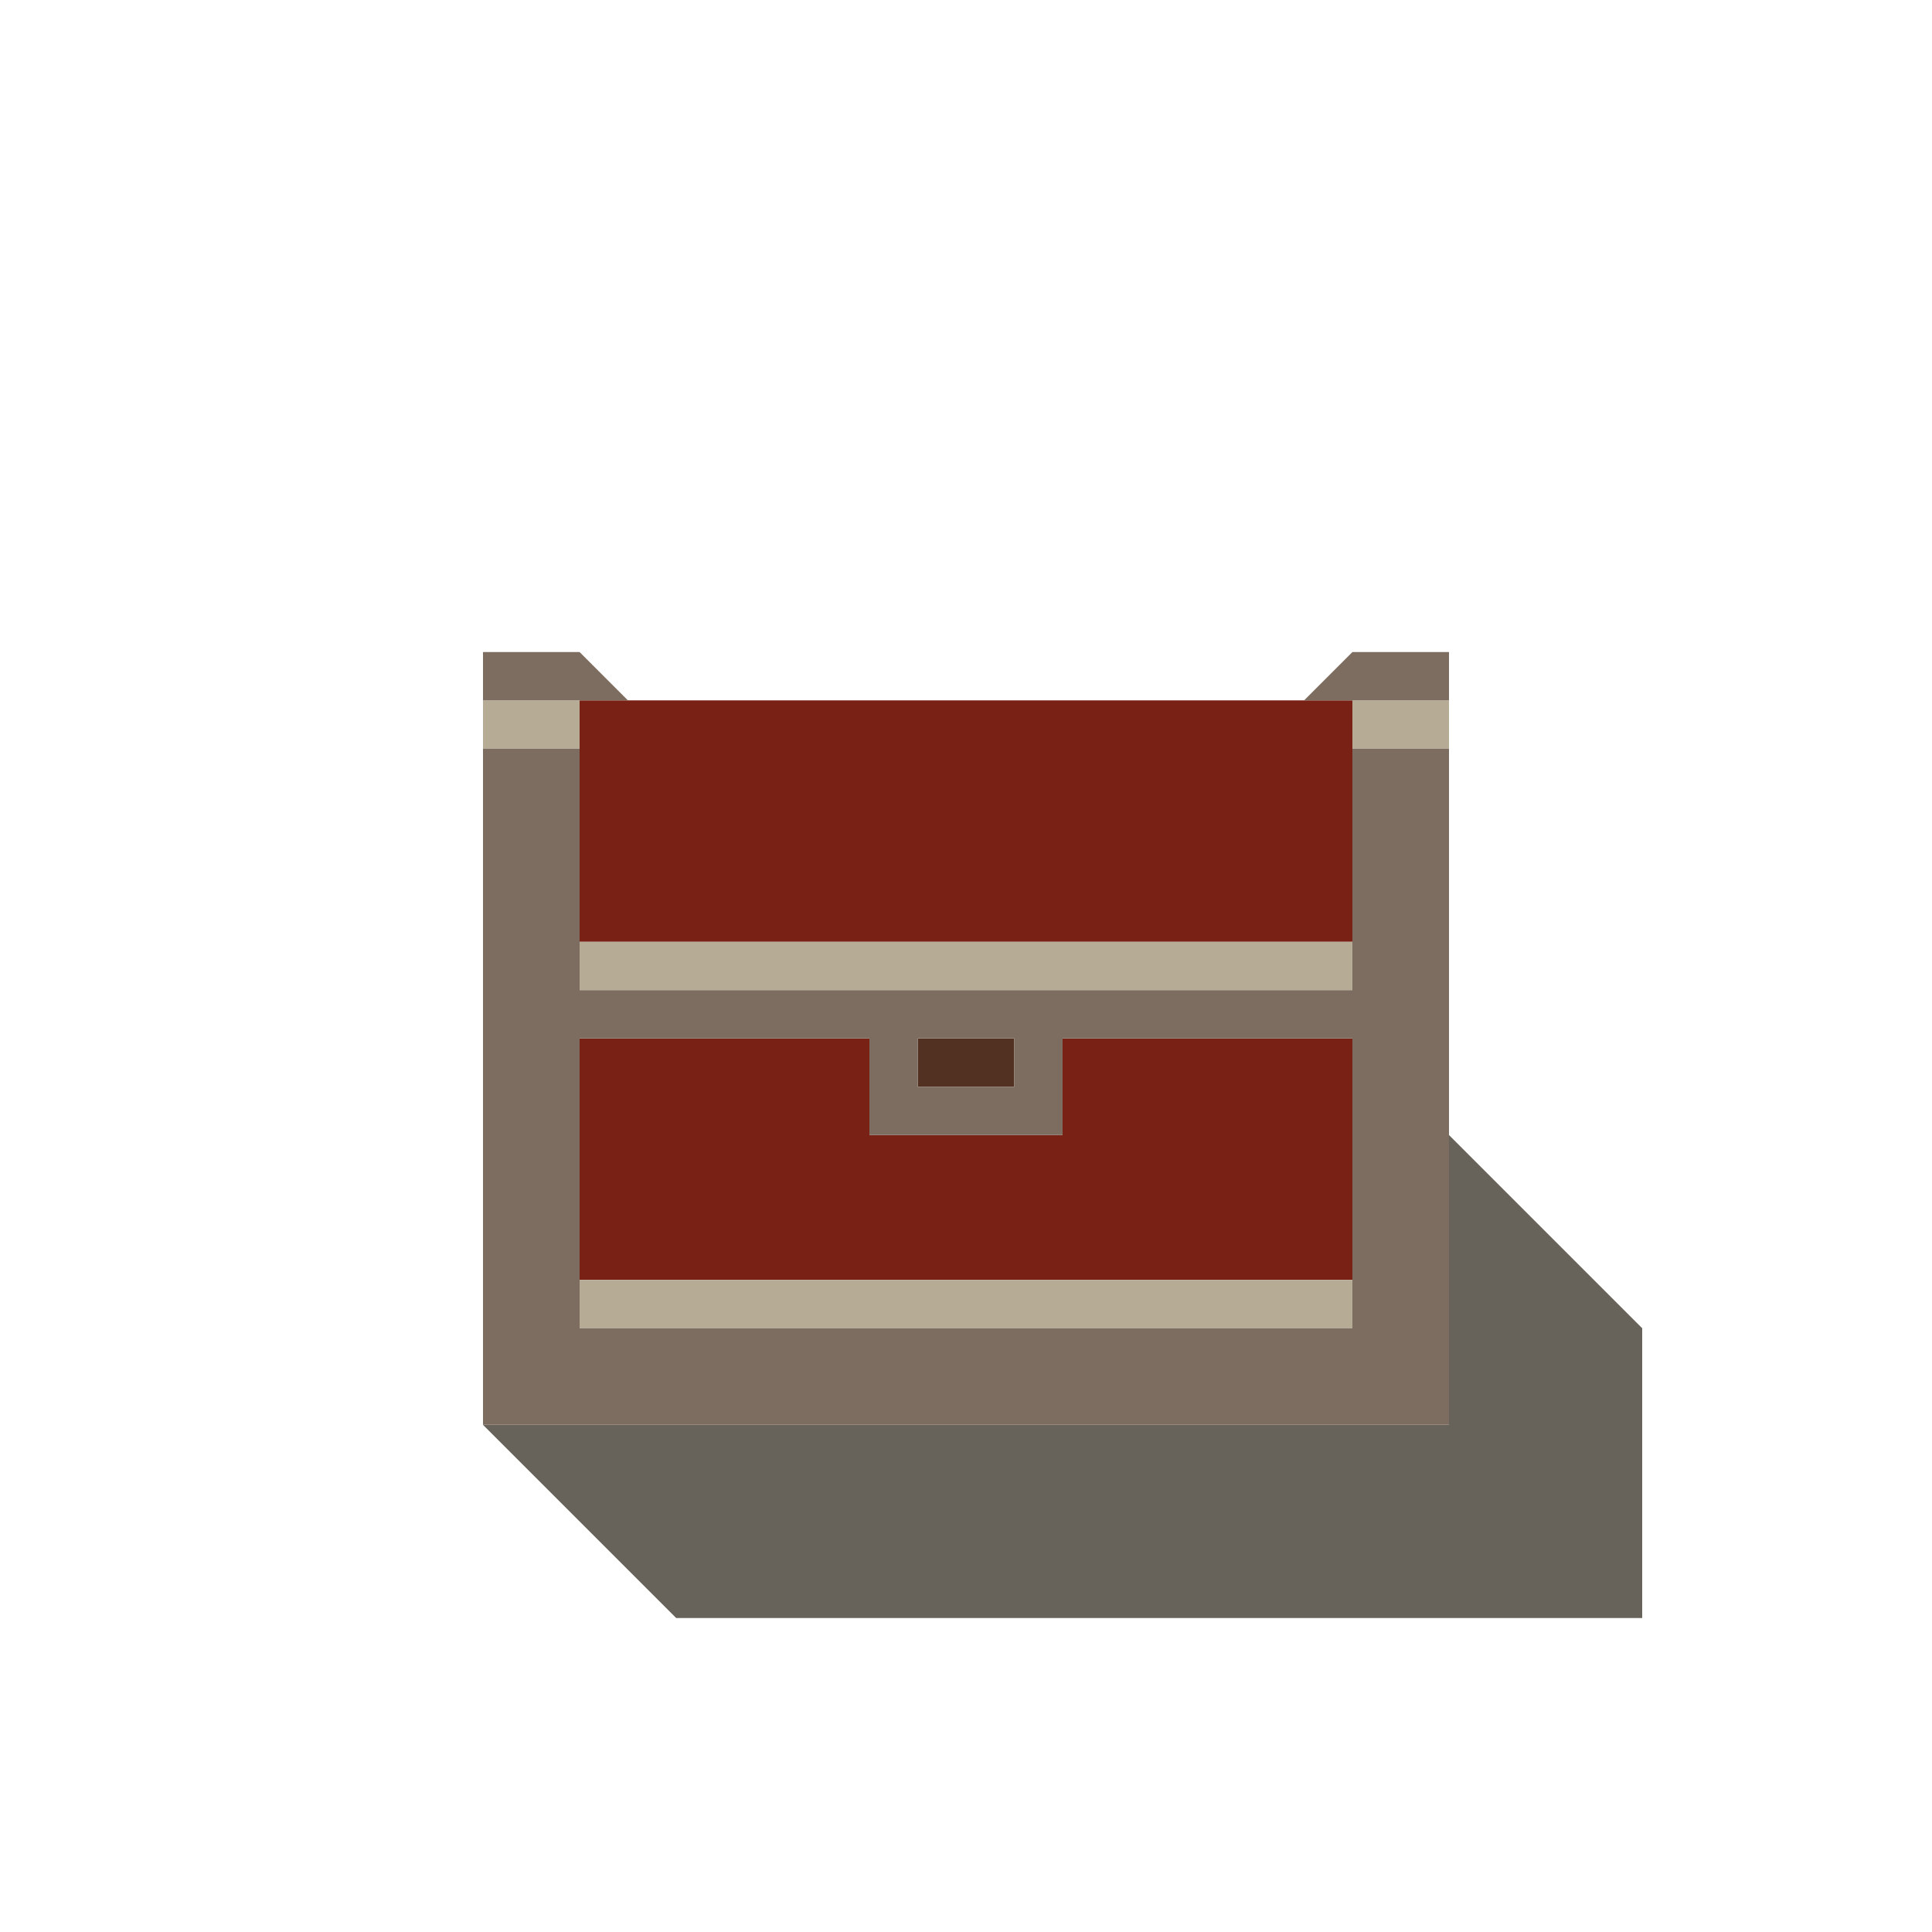 <svg enable-background="new 0 0 32 32" viewBox="0 0 32 32" xmlns="http://www.w3.org/2000/svg"><path d="m16 17.2h-.8v.8h1.6v-.8z" fill="#523123"/><path d="m21.6 11.6c-4 0-8 0-12 0v4h12.8c0-1.3 0-2.7 0-4z" fill="#7a2116"/><path d="m20.8 17.2c-1 0-2.2 0-3.2 0v1.6c-1 0-2.2 0-3.2 0 0-.4 0-1.2 0-1.6-1.6 0-3.2 0-4.8 0v4h12.8c0-1.3 0-2.7 0-4-.4 0-1.2 0-1.6 0z" fill="#7a2116"/><path d="m26.4 21.2c-.7-.7-1.7-1.7-2.4-2.4v4.8c-5.3 0-10.7 0-16 0l3.2 3.2h16c0-1.6 0-3.2 0-4.8z" fill="#352e23" opacity=".75"/><g fill="#b6ac96"><path d="m23.2 11.6h-.8v.8h1.6v-.8z"/><path d="m20.8 15.6c-3.7 0-7.5 0-11.2 0v.8h12.8v-.8c-.4 0-1.2 0-1.6 0z"/><path d="m20.8 21.2c-3.7 0-7.5 0-11.2 0v.8h12.8v-.8c-.4 0-1.2 0-1.6 0z"/><path d="m9.6 11.6c-.4 0-1.2 0-1.6 0v.8h1.6z"/></g><g fill="#7d6d61"><path d="m23.2 10.8h-.8l-.8.8h2.4v-.8z"/><path d="m22.4 12.4v4c-4.3 0-8.5 0-12.8 0 0-1.3 0-2.7 0-4-.4 0-1.2 0-1.6 0v11.2h16c0-3.7 0-7.5 0-11.2-.4 0-1.2 0-1.6 0zm-6.4 4.8h.8v.8c-.4 0-1.2 0-1.6 0v-.8zm-5.6 0h4v1.6h3.2c0-.4 0-1.2 0-1.6h4.8v4.8c-4.3 0-8.5 0-12.8 0 0-1.6 0-3.2 0-4.8z"/><path d="m9.6 11.6h.8l-.8-.8c-.4 0-1.2 0-1.6 0v.8z"/></g></svg>